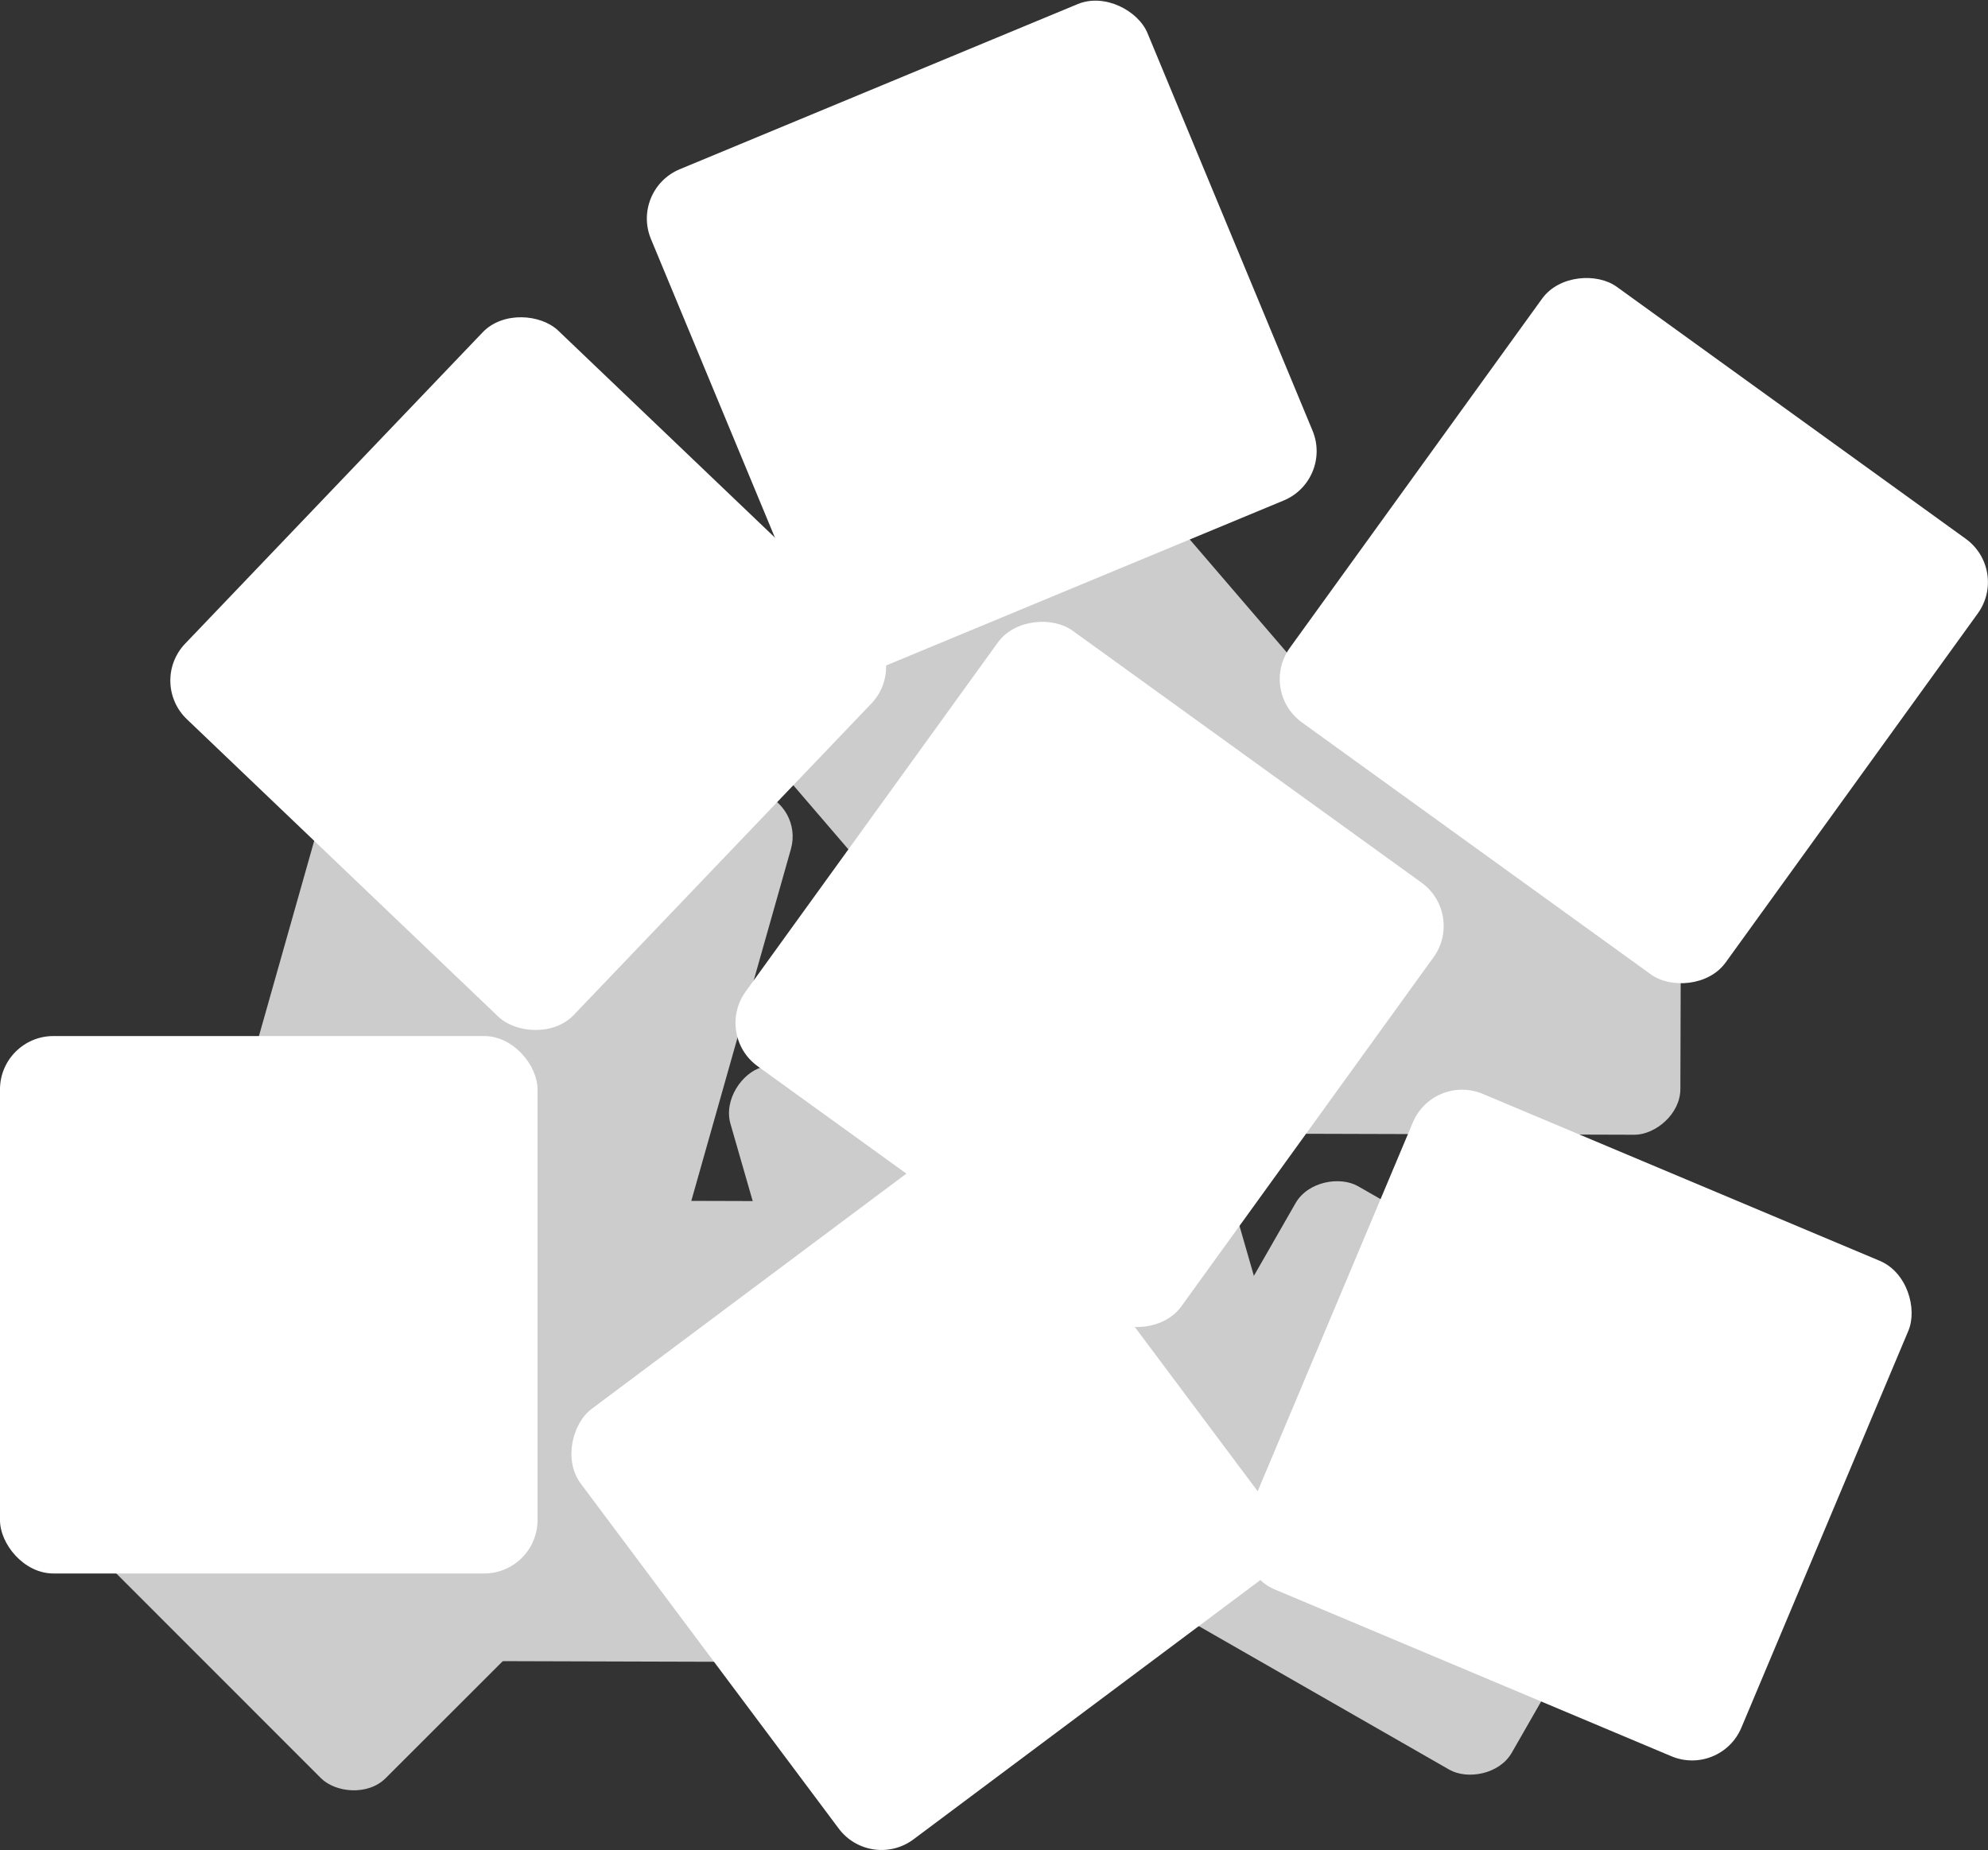 <?xml version="1.0" encoding="UTF-8" standalone="no"?>
<!-- Created with Inkscape (http://www.inkscape.org/) -->

<svg
   width="1164.385"
   height="1083.822"
   viewBox="0 0 308.077 286.761"
   version="1.1"
   id="svg1"
   inkscape:version="1.3 (0e150ed6c4, 2023-07-21)"
   sodipodi:docname="diced.svg"
   xmlns:inkscape="http://www.inkscape.org/namespaces/inkscape"
   xmlns:sodipodi="http://sodipodi.sourceforge.net/DTD/sodipodi-0.dtd"
   xmlns="http://www.w3.org/2000/svg"
   xmlns:svg="http://www.w3.org/2000/svg">
  <rect x="0" y="0" width="308.077" height="286.761" fill="#333333" stroke="none"/>
  <sodipodi:namedview
     id="namedview1"
     pagecolor="#ffffff"
     bordercolor="#666666"
     borderopacity="1.0"
     inkscape:showpageshadow="2"
     inkscape:pageopacity="0.0"
     inkscape:pagecheckerboard="0"
     inkscape:deskcolor="#d1d1d1"
     inkscape:document-units="mm"
     inkscape:zoom="0.1917561"
     inkscape:cx="-13.037395"
     inkscape:cy="1436.7209"
     inkscape:window-width="1920"
     inkscape:window-height="1057"
     inkscape:window-x="-8"
     inkscape:window-y="-8"
     inkscape:window-maximized="1"
     inkscape:current-layer="layer1" />
  <defs
     id="defs1" />
  <g
     inkscape:label="Layer 1"
     inkscape:groupmode="layer"
     id="layer1"
     style="display:inline"
     transform="matrix(6,0,0,6,-73.755,-64.558)">
    <g
       inkscape:groupmode="layer"
       id="layer2"
       inkscape:label="Layer 2">
      <rect
         style="display:inline;fill:#cccccc;fill-opacity:1;stroke:none;stroke-width:2.828;stroke-linecap:round;stroke-linejoin:round;paint-order:stroke fill markers"
         id="rect6"
         width="11.905"
         height="11.905"
         x="-53.598"
         y="23.42"
         rx="1.183"
         ry="1.183"
         transform="rotate(-89.829)" />
      <rect
         style="display:inline;fill:#cccccc;fill-opacity:1;stroke:none;stroke-width:2.828;stroke-linecap:round;stroke-linejoin:round;paint-order:stroke fill markers"
         id="rect7"
         width="11.905"
         height="11.905"
         x="-39.912"
         y="43.904"
         rx="1.183"
         ry="1.183"
         transform="rotate(-89.829)" />
      <rect
         style="display:inline;fill:#cccccc;fill-opacity:1;stroke:none;stroke-width:2.828;stroke-linecap:round;stroke-linejoin:round;paint-order:stroke fill markers"
         id="rect8"
         width="11.905"
         height="11.905"
         x="-24.272"
         y="60.503"
         rx="1.183"
         ry="1.183"
         transform="rotate(-60.18)" />
      <rect
         style="display:inline;fill:#cccccc;fill-opacity:1;stroke:none;stroke-width:2.828;stroke-linecap:round;stroke-linejoin:round;paint-order:stroke fill markers"
         id="rect9"
         width="11.905"
         height="11.905"
         x="4.647"
         y="41.398"
         rx="1.183"
         ry="1.183"
         transform="rotate(-40.651)" />
      <rect
         style="display:inline;fill:#cccccc;fill-opacity:1;stroke:none;stroke-width:2.828;stroke-linecap:round;stroke-linejoin:round;paint-order:stroke fill markers"
         id="rect10"
         width="11.905"
         height="11.905"
         x="-25.522"
         y="43.928"
         rx="1.183"
         ry="1.183"
         transform="rotate(-44.984)" />
      <rect
         style="display:inline;fill:#cccccc;fill-opacity:1;stroke:none;stroke-width:2.828;stroke-linecap:round;stroke-linejoin:round;paint-order:stroke fill markers"
         id="rect11"
         width="11.905"
         height="11.905"
         x="-33.268"
         y="28.482"
         rx="1.183"
         ry="1.183"
         transform="rotate(-74.197)" />
      <rect
         style="display:inline;fill:#cccccc;fill-opacity:1;stroke:none;stroke-width:2.828;stroke-linecap:round;stroke-linejoin:round;paint-order:stroke fill markers"
         id="rect12"
         width="11.905"
         height="11.905"
         x="-57.582"
         y="18.938"
         rx="1.183"
         ry="1.183"
         transform="rotate(-106.056)" />
    </g>
    <rect
       style="fill:#ffffff;fill-opacity:1;stroke:none;stroke-width:3.298;stroke-linecap:round;stroke-linejoin:round;paint-order:stroke fill markers"
       id="rect1"
       width="13.884"
       height="13.884"
       x="-9.389"
       y="31.265"
       rx="1.38"
       ry="1.38"
       transform="rotate(-46.308)" />
    <rect
       style="fill:#ffffff;fill-opacity:1;stroke:none;stroke-width:3.298;stroke-linecap:round;stroke-linejoin:round;paint-order:stroke fill markers"
       id="rect2"
       width="13.884"
       height="13.884"
       x="20.389"
       y="25.419"
       rx="1.38"
       ry="1.38"
       transform="rotate(-22.543)" />
    <rect
       style="fill:#ffffff;fill-opacity:1;stroke:none;stroke-width:3.298;stroke-linecap:round;stroke-linejoin:round;paint-order:stroke fill markers"
       id="rect3"
       width="13.884"
       height="13.884"
       x="12.292"
       y="37.525"
       rx="1.38"
       ry="1.38" />
    <rect
       style="fill:#ffffff;fill-opacity:1;stroke:none;stroke-width:3.298;stroke-linecap:round;stroke-linejoin:round;paint-order:stroke fill markers"
       id="rect4"
       width="13.884"
       height="13.884"
       x="-12.398"
       y="46.876"
       rx="1.38"
       ry="1.38"
       transform="rotate(-54.162)" />
    <rect
       style="fill:#ffffff;fill-opacity:1;stroke:none;stroke-width:3.298;stroke-linecap:round;stroke-linejoin:round;paint-order:stroke fill markers"
       id="rect5"
       width="13.884"
       height="13.884"
       x="60.382"
       y="16.352"
       rx="1.38"
       ry="1.38"
       transform="rotate(22.813)" />
    <rect
       style="fill:#ffffff;fill-opacity:1;stroke:none;stroke-width:3.298;stroke-linecap:round;stroke-linejoin:round;paint-order:stroke fill markers"
       id="rect13"
       width="13.884"
       height="13.884"
       x="-68.163"
       y="-7.535"
       rx="1.38"
       ry="1.38"
       transform="rotate(-126.784)" />
    <rect
       style="fill:#ffffff;fill-opacity:1;stroke:none;stroke-width:3.298;stroke-linecap:round;stroke-linejoin:round;paint-order:stroke fill markers"
       id="rect14"
       width="13.884"
       height="13.884"
       x="3.033"
       y="53.071"
       rx="1.38"
       ry="1.38"
       transform="rotate(-54.162)" />
  </g>
</svg>
